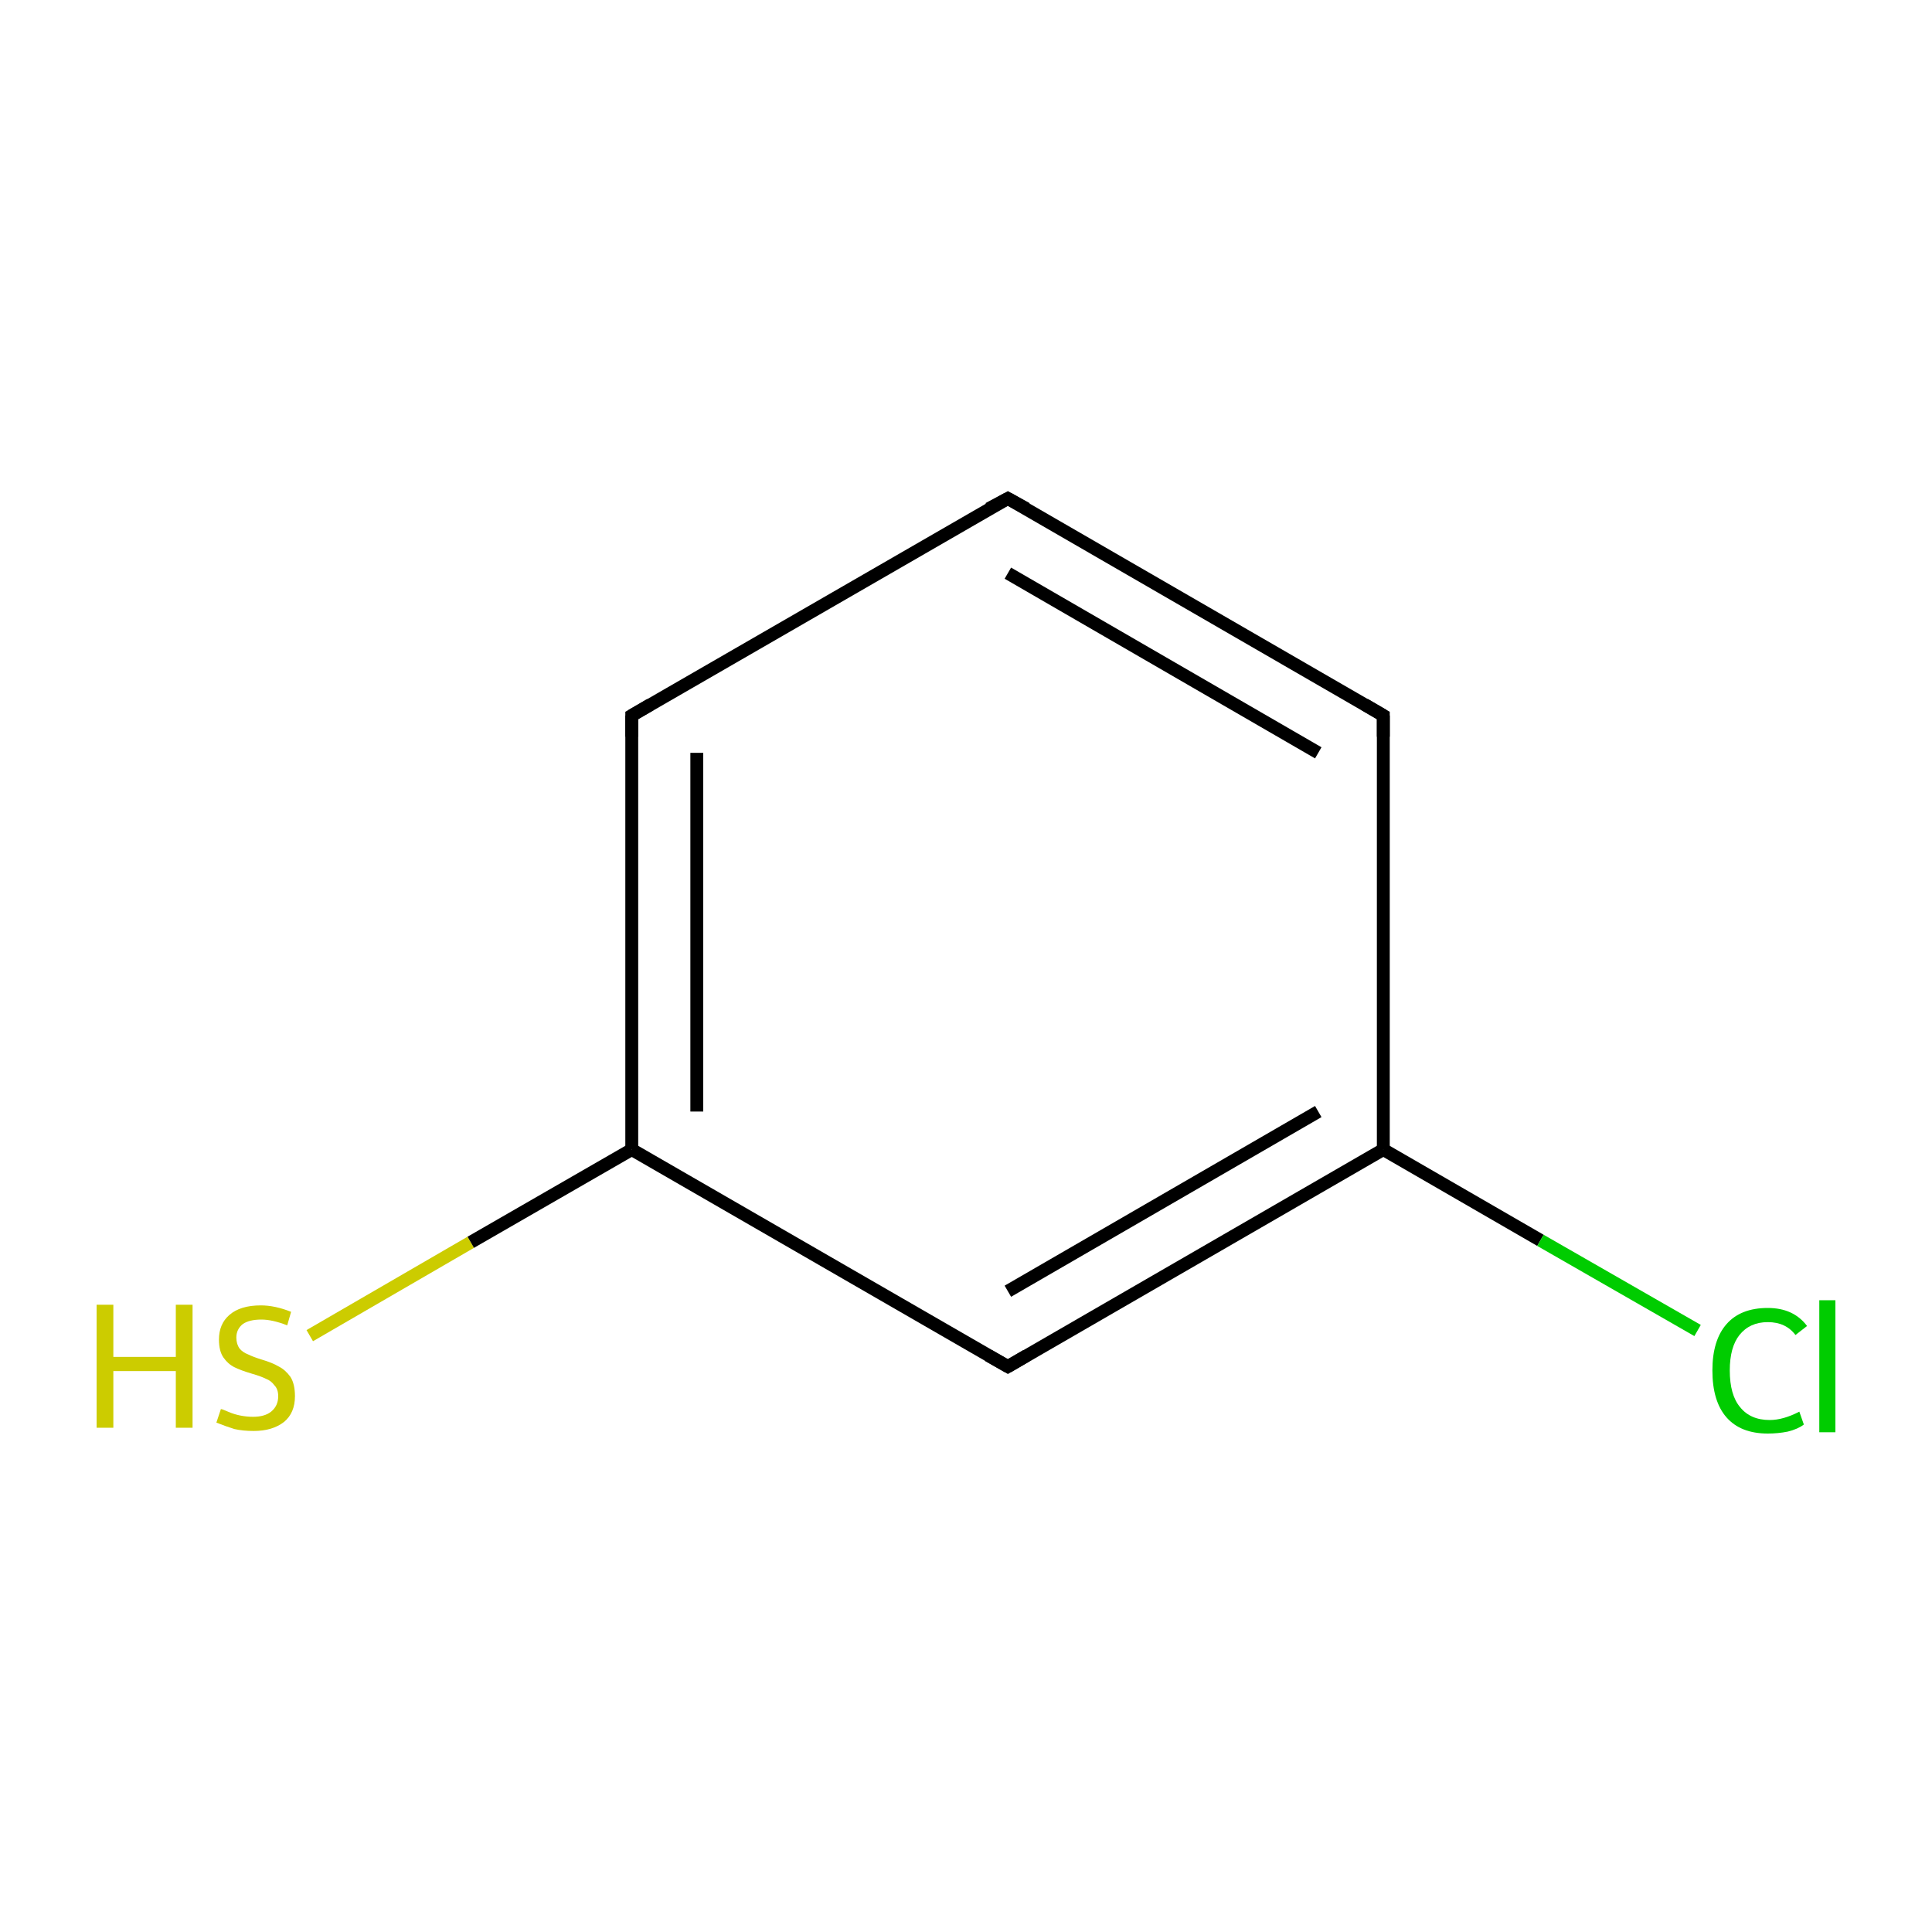 <?xml version='1.0' encoding='iso-8859-1'?>
<svg version='1.1' baseProfile='full'
              xmlns='http://www.w3.org/2000/svg'
                      xmlns:rdkit='http://www.rdkit.org/xml'
                      xmlns:xlink='http://www.w3.org/1999/xlink'
                  xml:space='preserve'
width='300px' height='300px' viewBox='0 0 300 300'>
<!-- END OF HEADER -->
<rect style='opacity:1.0;fill:#FFFFFF;stroke:none' width='300.0' height='300.0' x='0.0' y='0.0'> </rect>
<path class='bond-0 atom-0 atom-1' d='M 48.1,207.4 L 73.1,192.9' style='fill:none;fill-rule:evenodd;stroke:#CCCC00;stroke-width:2.0px;stroke-linecap:butt;stroke-linejoin:miter;stroke-opacity:1' />
<path class='bond-0 atom-0 atom-1' d='M 73.1,192.9 L 98.1,178.5' style='fill:none;fill-rule:evenodd;stroke:#000000;stroke-width:2.0px;stroke-linecap:butt;stroke-linejoin:miter;stroke-opacity:1' />
<path class='bond-1 atom-1 atom-2' d='M 98.1,178.5 L 98.1,111.1' style='fill:none;fill-rule:evenodd;stroke:#000000;stroke-width:2.0px;stroke-linecap:butt;stroke-linejoin:miter;stroke-opacity:1' />
<path class='bond-1 atom-1 atom-2' d='M 108.2,172.6 L 108.2,116.9' style='fill:none;fill-rule:evenodd;stroke:#000000;stroke-width:2.0px;stroke-linecap:butt;stroke-linejoin:miter;stroke-opacity:1' />
<path class='bond-2 atom-2 atom-3' d='M 98.1,111.1 L 156.5,77.4' style='fill:none;fill-rule:evenodd;stroke:#000000;stroke-width:2.0px;stroke-linecap:butt;stroke-linejoin:miter;stroke-opacity:1' />
<path class='bond-3 atom-3 atom-4' d='M 156.5,77.4 L 214.8,111.1' style='fill:none;fill-rule:evenodd;stroke:#000000;stroke-width:2.0px;stroke-linecap:butt;stroke-linejoin:miter;stroke-opacity:1' />
<path class='bond-3 atom-3 atom-4' d='M 156.5,89.0 L 204.7,116.9' style='fill:none;fill-rule:evenodd;stroke:#000000;stroke-width:2.0px;stroke-linecap:butt;stroke-linejoin:miter;stroke-opacity:1' />
<path class='bond-4 atom-4 atom-5' d='M 214.8,111.1 L 214.8,178.5' style='fill:none;fill-rule:evenodd;stroke:#000000;stroke-width:2.0px;stroke-linecap:butt;stroke-linejoin:miter;stroke-opacity:1' />
<path class='bond-5 atom-5 atom-6' d='M 214.8,178.5 L 239.2,192.6' style='fill:none;fill-rule:evenodd;stroke:#000000;stroke-width:2.0px;stroke-linecap:butt;stroke-linejoin:miter;stroke-opacity:1' />
<path class='bond-5 atom-5 atom-6' d='M 239.2,192.6 L 263.6,206.6' style='fill:none;fill-rule:evenodd;stroke:#00CC00;stroke-width:2.0px;stroke-linecap:butt;stroke-linejoin:miter;stroke-opacity:1' />
<path class='bond-6 atom-5 atom-7' d='M 214.8,178.5 L 156.5,212.2' style='fill:none;fill-rule:evenodd;stroke:#000000;stroke-width:2.0px;stroke-linecap:butt;stroke-linejoin:miter;stroke-opacity:1' />
<path class='bond-6 atom-5 atom-7' d='M 204.7,172.6 L 156.5,200.5' style='fill:none;fill-rule:evenodd;stroke:#000000;stroke-width:2.0px;stroke-linecap:butt;stroke-linejoin:miter;stroke-opacity:1' />
<path class='bond-7 atom-7 atom-1' d='M 156.5,212.2 L 98.1,178.5' style='fill:none;fill-rule:evenodd;stroke:#000000;stroke-width:2.0px;stroke-linecap:butt;stroke-linejoin:miter;stroke-opacity:1' />
<path d='M 98.1,114.4 L 98.1,111.1 L 101.0,109.4' style='fill:none;stroke:#000000;stroke-width:2.0px;stroke-linecap:butt;stroke-linejoin:miter;stroke-miterlimit:10;stroke-opacity:1;' />
<path d='M 153.5,79.0 L 156.5,77.4 L 159.4,79.0' style='fill:none;stroke:#000000;stroke-width:2.0px;stroke-linecap:butt;stroke-linejoin:miter;stroke-miterlimit:10;stroke-opacity:1;' />
<path d='M 211.9,109.4 L 214.8,111.1 L 214.8,114.4' style='fill:none;stroke:#000000;stroke-width:2.0px;stroke-linecap:butt;stroke-linejoin:miter;stroke-miterlimit:10;stroke-opacity:1;' />
<path d='M 159.4,210.5 L 156.5,212.2 L 153.5,210.5' style='fill:none;stroke:#000000;stroke-width:2.0px;stroke-linecap:butt;stroke-linejoin:miter;stroke-miterlimit:10;stroke-opacity:1;' />
<path class='atom-0' d='M 15.0 202.6
L 17.6 202.6
L 17.6 210.7
L 27.3 210.7
L 27.3 202.6
L 29.9 202.6
L 29.9 221.7
L 27.3 221.7
L 27.3 212.9
L 17.6 212.9
L 17.6 221.7
L 15.0 221.7
L 15.0 202.6
' fill='#CCCC00'/>
<path class='atom-0' d='M 34.3 218.8
Q 34.5 218.8, 35.4 219.2
Q 36.3 219.6, 37.3 219.8
Q 38.3 220.0, 39.3 220.0
Q 41.1 220.0, 42.1 219.2
Q 43.2 218.3, 43.2 216.8
Q 43.2 215.7, 42.6 215.1
Q 42.1 214.4, 41.3 214.1
Q 40.5 213.7, 39.1 213.3
Q 37.4 212.8, 36.4 212.3
Q 35.4 211.8, 34.7 210.8
Q 34.0 209.8, 34.0 208.0
Q 34.0 205.6, 35.6 204.2
Q 37.3 202.7, 40.5 202.7
Q 42.7 202.7, 45.2 203.7
L 44.6 205.8
Q 42.3 204.9, 40.6 204.9
Q 38.7 204.9, 37.7 205.6
Q 36.7 206.4, 36.7 207.7
Q 36.7 208.7, 37.2 209.4
Q 37.7 210.0, 38.5 210.3
Q 39.3 210.7, 40.6 211.1
Q 42.3 211.6, 43.3 212.2
Q 44.3 212.7, 45.1 213.8
Q 45.8 214.9, 45.8 216.8
Q 45.8 219.4, 44.1 220.8
Q 42.3 222.2, 39.4 222.2
Q 37.7 222.2, 36.4 221.9
Q 35.1 221.5, 33.6 220.9
L 34.3 218.8
' fill='#CCCC00'/>
<path class='atom-6' d='M 265.9 212.8
Q 265.9 208.1, 268.1 205.6
Q 270.3 203.1, 274.5 203.1
Q 278.5 203.1, 280.6 205.9
L 278.8 207.3
Q 277.3 205.3, 274.5 205.3
Q 271.7 205.3, 270.1 207.3
Q 268.6 209.2, 268.6 212.8
Q 268.6 216.6, 270.2 218.5
Q 271.8 220.5, 274.8 220.5
Q 276.9 220.5, 279.4 219.2
L 280.1 221.2
Q 279.2 221.9, 277.6 222.3
Q 276.1 222.6, 274.5 222.6
Q 270.3 222.6, 268.1 220.1
Q 265.9 217.6, 265.9 212.8
' fill='#00CC00'/>
<path class='atom-6' d='M 282.5 201.9
L 285.0 201.9
L 285.0 222.4
L 282.5 222.4
L 282.5 201.9
' fill='#00CC00'/>
</svg>
